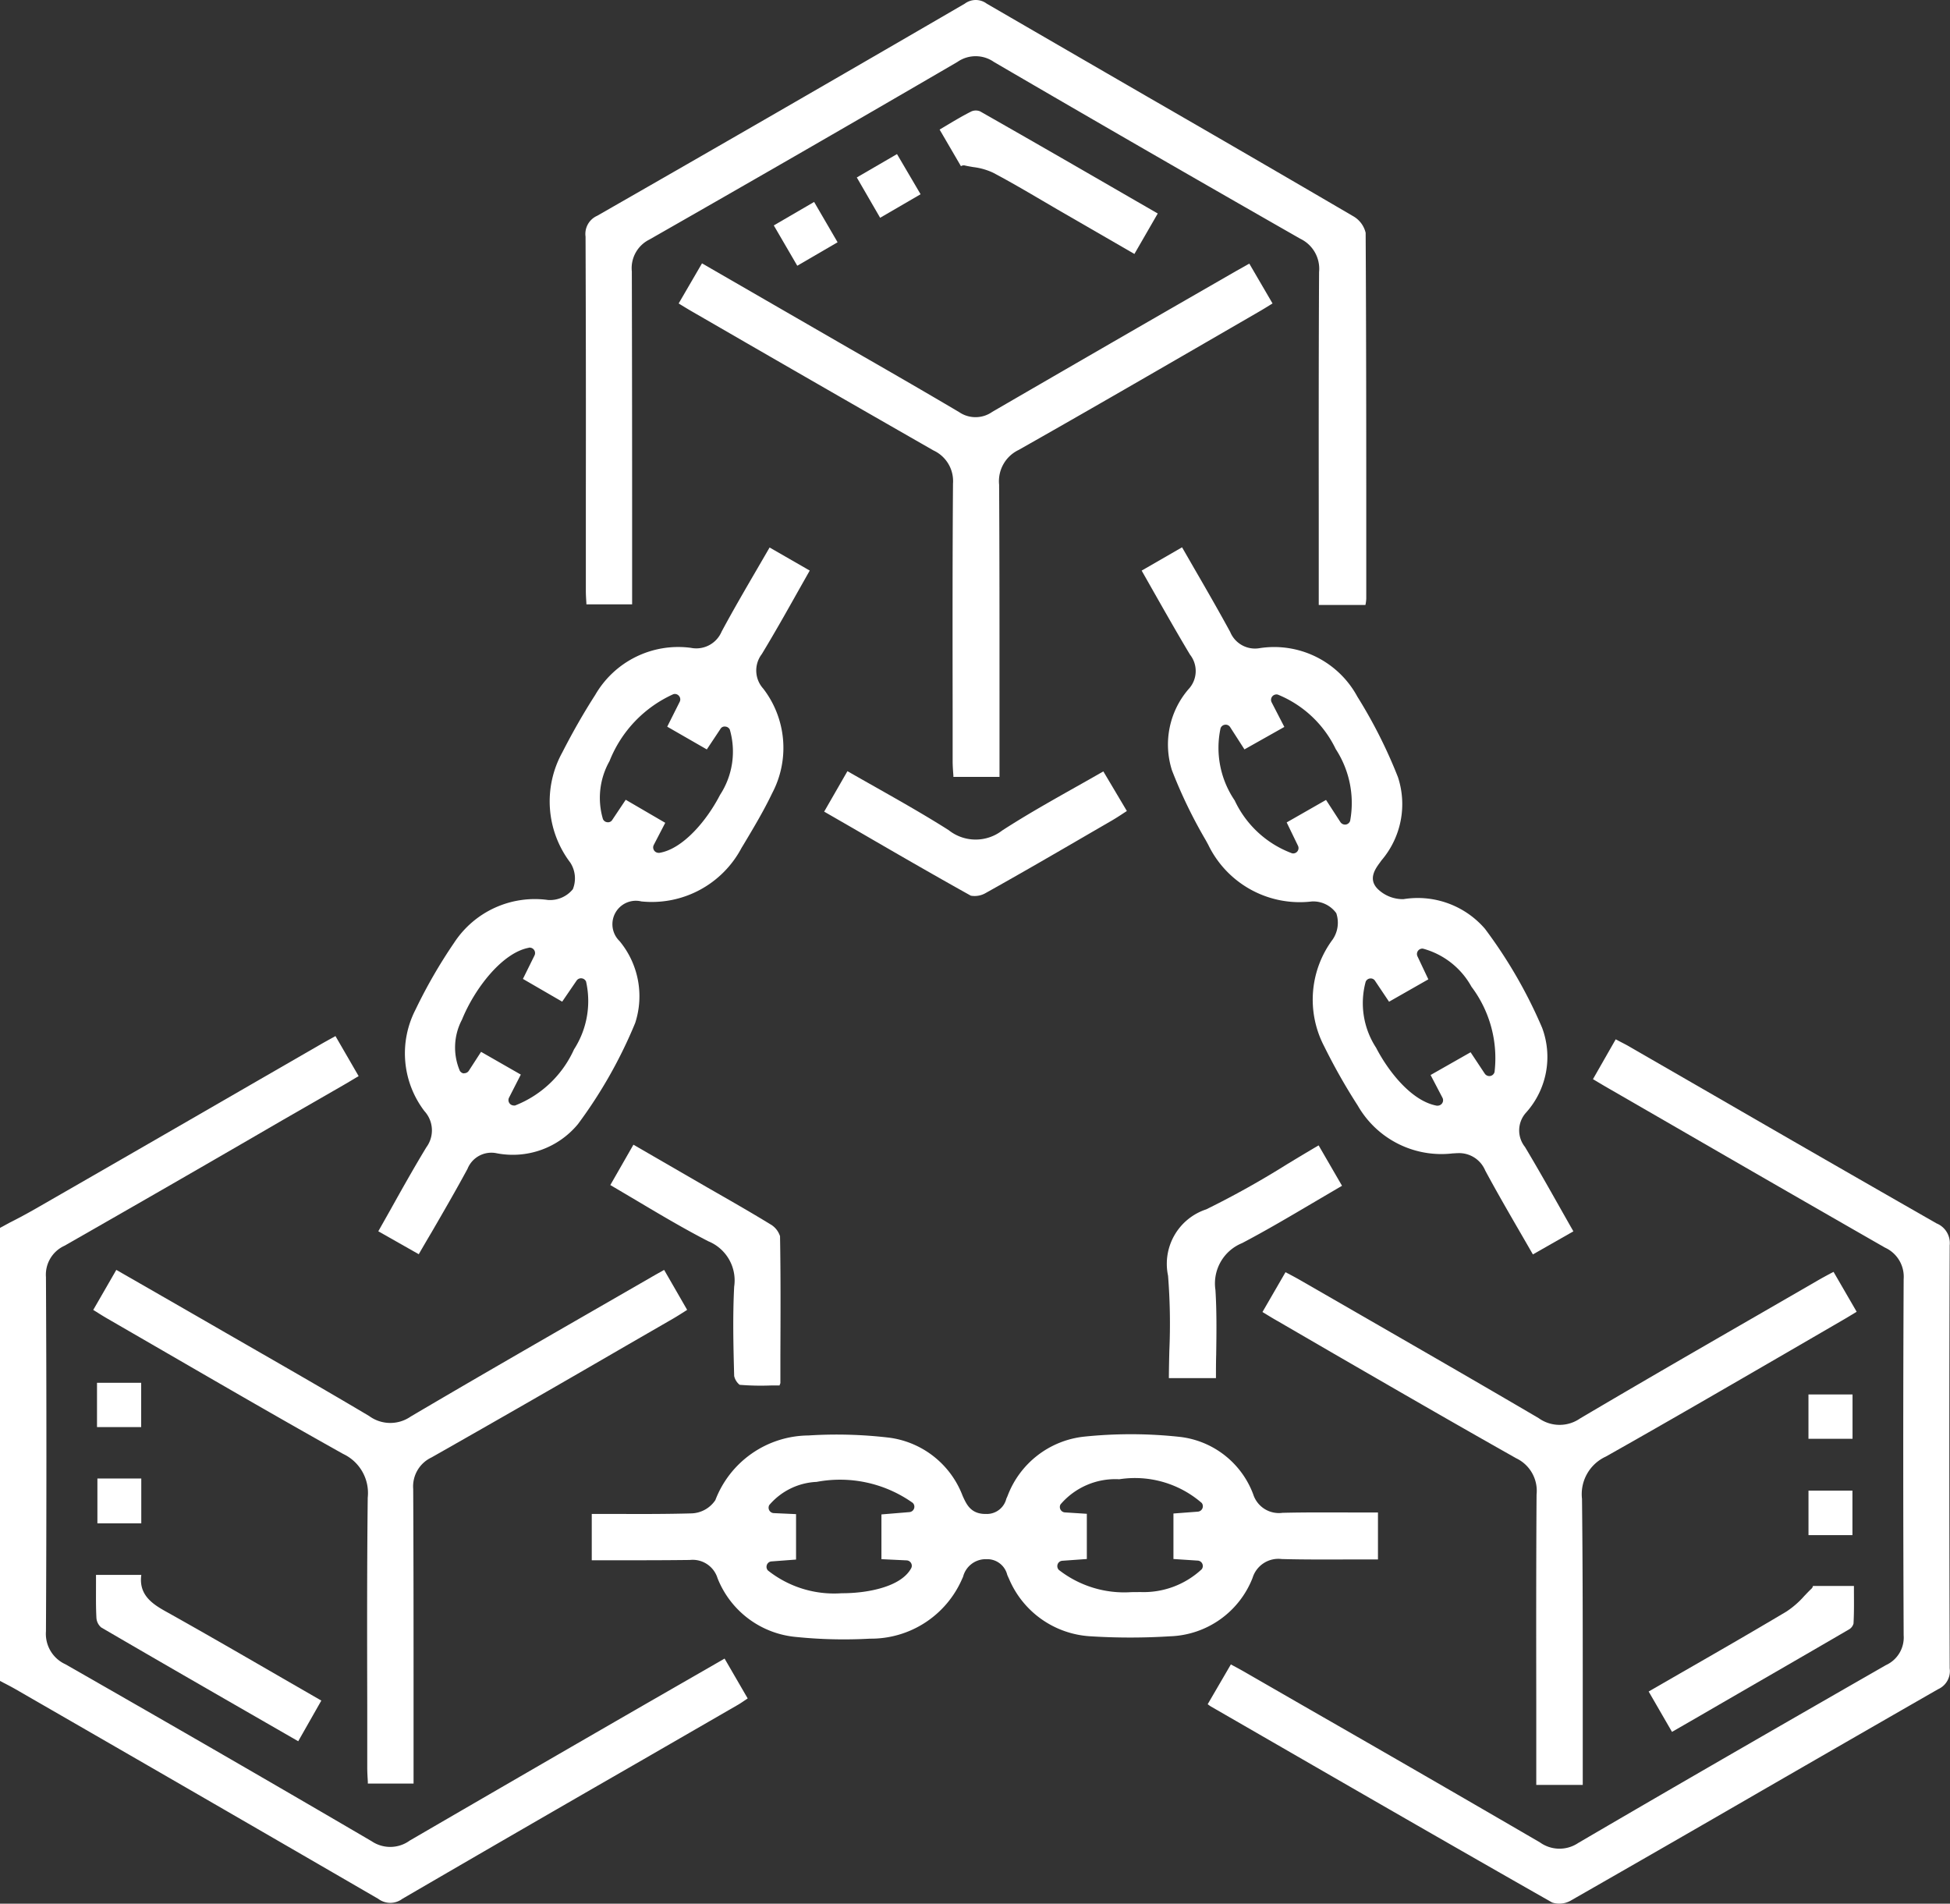 <svg xmlns="http://www.w3.org/2000/svg" width="60" height="58.575" viewBox="0 0 60 58.575">
  <rect x="0" y="0" width="60" height="58.575" fill="#333333" stroke="none"/>
  <g id="Block_Chain_Icon" data-name="Block Chain Icon" transform="translate(-30 -30.712)">
    <path id="Path_937" data-name="Path 937" d="M73.883,64.249l-.235-.452a.166.166,0,0,1,.066-.222l1.506-.852a.166.166,0,0,1,.22.053l.267.4A3.889,3.889,0,0,0,75,61.258a2.837,2.837,0,0,0-.917-.91l.234.495a.165.165,0,0,1-.067.215l-1.478.841a.167.167,0,0,1-.221-.051l-.3-.449a2.967,2.967,0,0,0,.389,1.4A3.719,3.719,0,0,0,73.883,64.249Z" fill="none"/>
    <path id="Path_938" data-name="Path 938" d="M69.641,52.591l.246.478a.167.167,0,0,1-.066.221l-1.5.847a.166.166,0,0,1-.222-.055l-.294-.457a3.338,3.338,0,0,0,.478,1.553,3.525,3.525,0,0,0,1.171,1.316l-.229-.472a.166.166,0,0,1,.067-.217l1.483-.847a.166.166,0,0,1,.222.054l.285.438a3.459,3.459,0,0,0-.475-1.528A3.741,3.741,0,0,0,69.641,52.591Z" fill="none"/>
    <path id="Path_939" data-name="Path 939" d="M65.772,78.834V77.127a.167.167,0,0,1,.154-.166l.515-.039a3.566,3.566,0,0,0-1.979-.364,2.708,2.708,0,0,0-1.328.378l.484.032a.166.166,0,0,1,.157.165v1.706A.165.165,0,0,1,63.62,79l-.457.034a3.883,3.883,0,0,0,1.9.326,3.2,3.2,0,0,0,1.36-.332L65.929,79A.167.167,0,0,1,65.772,78.834Z" fill="none"/>
    <path id="Path_940" data-name="Path 940" d="M44.329,63.207h0l.279-.432a.167.167,0,0,1,.223-.054l1.5.857a.166.166,0,0,1,.065.22l-.227.444a3.619,3.619,0,0,0,1.2-1.389,3.166,3.166,0,0,0,.419-1.443l-.3.44a.168.168,0,0,1-.221.05l-1.477-.853a.167.167,0,0,1-.066-.218l.234-.476a4.176,4.176,0,0,0-1.433,1.869A2.2,2.2,0,0,0,44.329,63.207Z" fill="none"/>
    <path id="Path_941" data-name="Path 941" d="M55.177,76.641a2.43,2.43,0,0,0-.981.316l.475.021a.166.166,0,0,1,.159.167v1.7a.167.167,0,0,1-.154.166l-.469.035a4.078,4.078,0,0,0,2.251.319,2.488,2.488,0,0,0,1.059-.331l-.57-.026a.168.168,0,0,1-.159-.167V77.156a.167.167,0,0,1,.153-.166l.563-.046A4.257,4.257,0,0,0,55.177,76.641Z" fill="none"/>
    <path id="Path_942" data-name="Path 942" d="M48.776,55.433l.284-.424a.165.165,0,0,1,.139-.075.174.174,0,0,1,.084.023l1.488.867a.166.166,0,0,1,.064.22l-.226.436a3.68,3.68,0,0,0,1.247-1.461,2.909,2.909,0,0,0,.379-1.378l-.3.446a.167.167,0,0,1-.221.052l-1.49-.854a.165.165,0,0,1-.066-.219l.237-.474a4.037,4.037,0,0,0-1.338,1.67A2.74,2.74,0,0,0,48.776,55.433Z" fill="none"/>
    <path id="Path_943" data-name="Path 943" d="M49.838,83.158q-3.621,2.088-7.233,4.188a1.021,1.021,0,0,1-1.169.019c-2.975-1.742-6.057-3.522-9.422-5.445a1.027,1.027,0,0,1-.6-1.013c.018-3.5.019-7.171,0-10.9a.978.978,0,0,1,.569-.964q3.354-1.914,6.691-3.854L40.55,64.11c.132-.076.262-.154.4-.237l.085-.05-.713-1.232-.076.043c-.154.084-.294.162-.432.242l-2.407,1.389Q34.257,66.086,31.1,67.9c-.267.153-.541.3-.815.438L30,68.493V82.432l.095.05c.131.067.262.136.39.209l1.709.985q4.727,2.725,9.446,5.462a.616.616,0,0,0,.738,0q3.7-2.154,7.409-4.286l2.879-1.662c.1-.055.189-.118.295-.189l.045-.03-.711-1.226Z" fill="#fff"/>
    <path id="Path_944" data-name="Path 944" d="M68.541,79.261a.829.829,0,0,1,.895-.579c.733.019,1.454.015,2.218.012l.745,0V77.249l-.755,0c-.756,0-1.464-.007-2.183.011a.829.829,0,0,1-.9-.568A2.743,2.743,0,0,0,66.3,74.923a13.941,13.941,0,0,0-2.953-.006A2.841,2.841,0,0,0,61,76.746l-.036.08a.618.618,0,0,1-.62.469c-.477.008-.608-.3-.726-.561a2.808,2.808,0,0,0-2.253-1.786,13.731,13.731,0,0,0-2.493-.068,3.093,3.093,0,0,0-2.861,1.989.917.917,0,0,1-.728.408c-.8.023-1.61.02-2.4.017l-.675,0v1.426l.743,0c.751,0,1.489,0,2.226-.009h.045a.8.8,0,0,1,.855.557A2.875,2.875,0,0,0,54.5,81.08a14.5,14.5,0,0,0,2.265.052,3.056,3.056,0,0,0,2.84-1.843l.028-.061a.719.719,0,0,1,.713-.542h.015a.633.633,0,0,1,.631.482c.017.039.033.078.052.116a2.9,2.9,0,0,0,2.509,1.775,19.6,19.6,0,0,0,2.448,0A2.827,2.827,0,0,0,68.541,79.261ZM58.124,77.13a.165.165,0,0,1-.143.108l-.86.071v1.377l.776.037a.166.166,0,0,1,.137.085.162.162,0,0,1,0,.161c-.279.506-1.082.675-1.536.73a4.831,4.831,0,0,1-.6.035,3.275,3.275,0,0,1-2.269-.7.166.166,0,0,1-.032-.174.163.163,0,0,1,.142-.105l.755-.057V77.3l-.686-.031a.167.167,0,0,1-.138-.248,2.032,2.032,0,0,1,1.458-.713,3.865,3.865,0,0,1,2.954.644A.163.163,0,0,1,58.124,77.13ZM64.815,79.7a3.272,3.272,0,0,1-2.237-.685.168.168,0,0,1-.034-.175.164.164,0,0,1,.143-.105l.754-.054V77.29l-.674-.043A.166.166,0,0,1,62.632,77a2.218,2.218,0,0,1,1.807-.773,3.137,3.137,0,0,1,2.539.731.167.167,0,0,1-.121.266l-.751.057v1.4l.748.049a.166.166,0,0,1,.121.267,2.621,2.621,0,0,1-1.9.7C64.992,79.7,64.9,79.7,64.815,79.7Z" fill="#fff"/>
    <path id="Path_945" data-name="Path 945" d="M73.014,54.624a15.1,15.1,0,0,0-1.249-2.477,2.91,2.91,0,0,0-3.013-1.491.825.825,0,0,1-.9-.5c-.356-.653-.728-1.3-1.111-1.961l-.37-.643-1.243.717.363.64c.376.662.743,1.309,1.125,1.946a.815.815,0,0,1-.045,1.061,2.611,2.611,0,0,0-.51,2.5A14.863,14.863,0,0,0,67.1,56.564l.075.137a3.127,3.127,0,0,0,3.189,1.748.875.875,0,0,1,.752.36.917.917,0,0,1-.11.809,3.1,3.1,0,0,0-.262,3.288,18.391,18.391,0,0,0,1.033,1.823A2.965,2.965,0,0,0,74.705,66.2c.053,0,.1-.007.153-.007a.87.87,0,0,1,.841.534c.348.647.71,1.272,1.093,1.934q.186.321.374.648l1.246-.71c-.133-.231-.261-.46-.39-.687-.374-.662-.727-1.287-1.1-1.91a.815.815,0,0,1,.038-1.061,2.563,2.563,0,0,0,.49-2.605,14.693,14.693,0,0,0-1.759-3.046,2.731,2.731,0,0,0-2.508-.912,1.106,1.106,0,0,1-.743-.269c-.378-.32-.126-.661.024-.864l.043-.06A2.663,2.663,0,0,0,73.014,54.624Zm-1.471,1.344a.169.169,0,0,1-.137.115.173.173,0,0,1-.162-.075l-.443-.683-1.211.692.346.714a.164.164,0,0,1-.181.236A3.165,3.165,0,0,1,67.99,55.34a2.876,2.876,0,0,1-.434-2.223.166.166,0,0,1,.138-.106.162.162,0,0,1,.158.076l.439.683,1.227-.691-.391-.758a.166.166,0,0,1,.019-.18.169.169,0,0,1,.171-.057A3.4,3.4,0,0,1,71.1,53.761,3.036,3.036,0,0,1,71.543,55.968Zm.768,4.926.429.64,1.209-.689-.334-.707a.166.166,0,0,1,.17-.237,2.427,2.427,0,0,1,1.49,1.17,3.652,3.652,0,0,1,.711,2.626.169.169,0,0,1-.134.123.172.172,0,0,1-.166-.072l-.437-.659-1.231.7.366.7a.166.166,0,0,1-.014.175.168.168,0,0,1-.134.068l-.03,0c-.769-.14-1.485-1.048-1.865-1.783a2.51,2.51,0,0,1-.32-2.031.166.166,0,0,1,.138-.1A.158.158,0,0,1,72.311,60.894Z" fill="#fff"/>
    <path id="Path_946" data-name="Path 946" d="M43.972,59.721a15.751,15.751,0,0,0-1.19,2.063,2.931,2.931,0,0,0,.277,3.115.878.878,0,0,1,.058,1.116c-.378.624-.73,1.25-1.1,1.914-.124.221-.25.443-.377.668l1.245.706q.2-.348.4-.685c.387-.667.753-1.3,1.1-1.942a.791.791,0,0,1,.9-.479,2.6,2.6,0,0,0,2.5-.9,14.438,14.438,0,0,0,1.76-3.111,2.66,2.66,0,0,0-.481-2.517.722.722,0,0,1,.672-1.221A3.122,3.122,0,0,0,52.817,56.8l.061-.1c.305-.51.621-1.038.879-1.578a2.988,2.988,0,0,0-.273-3.222.831.831,0,0,1-.044-1.062c.381-.629.736-1.258,1.11-1.924l.365-.646,0,0-1.235-.71-.385.663c-.383.659-.746,1.281-1.091,1.924a.846.846,0,0,1-.948.5,2.95,2.95,0,0,0-2.941,1.448c-.345.536-.687,1.131-1.014,1.771a3.117,3.117,0,0,0,.246,3.389.892.892,0,0,1,.079.819.908.908,0,0,1-.761.332A2.966,2.966,0,0,0,43.972,59.721Zm4.786-5.6a3.786,3.786,0,0,1,1.959-2.049.163.163,0,0,1,.175.053.164.164,0,0,1,.022.181l-.384.765,1.218.7.419-.63a.146.146,0,0,1,.149-.073.166.166,0,0,1,.139.091,2.435,2.435,0,0,1-.3,2.011c-.412.8-1.148,1.666-1.865,1.783l-.027,0a.167.167,0,0,1-.147-.243l.353-.681-1.216-.709-.413.618a.151.151,0,0,1-.152.073.161.161,0,0,1-.137-.1A2.3,2.3,0,0,1,48.758,54.124Zm-2.491,5.751a.167.167,0,0,1,.18.237l-.357.723,1.208.7.442-.646a.165.165,0,0,1,.156-.072.169.169,0,0,1,.137.1,2.741,2.741,0,0,1-.372,2.088,3.311,3.311,0,0,1-1.813,1.725.15.15,0,0,1-.037,0,.17.17,0,0,1-.131-.064.167.167,0,0,1-.017-.178l.362-.709-1.223-.7-.376.581a.166.166,0,0,1-.136.077c-.049.016-.107-.025-.139-.069a1.832,1.832,0,0,1,.064-1.58C44.6,61.135,45.449,60.029,46.267,59.875Z" fill="#fff"/>
    <path id="Path_947" data-name="Path 947" d="M89.589,68.356q-3.437-1.965-6.863-3.947l-2.672-1.54c-.1-.054-.194-.1-.3-.158l-.04-.02-.7,1.226.087.051c.165.1.306.182.447.263l1.921,1.109Q84.731,67.227,88,69.1a.983.983,0,0,1,.574.969c-.017,3.591-.016,7.277,0,10.955a.934.934,0,0,1-.544.921c-2.6,1.491-6.03,3.461-9.472,5.475a1.032,1.032,0,0,1-1.176-.02q-3.543-2.062-7.1-4.1l-1.968-1.133c-.123-.071-.248-.139-.383-.211l-.058-.032-.713,1.224a.95.95,0,0,0,.094.068l1.575.908c2.923,1.687,5.947,3.431,8.931,5.127a.707.707,0,0,0,.553-.05q2.954-1.689,5.9-3.394,2.708-1.563,5.42-3.12a.61.61,0,0,0,.358-.64c-.015-4.767-.015-9.026,0-13.019A.653.653,0,0,0,89.589,68.356Z" fill="#fff"/>
    <path id="Path_948" data-name="Path 948" d="M48.017,37.992q.015,3.985.009,7.973v2.924c0,.128.009.257.017.389l0,.029h1.407V46.523q0-3.729-.009-7.458a.982.982,0,0,1,.54-.982c3.1-1.769,6.291-3.607,9.476-5.464a.981.981,0,0,1,1.126,0c3.21,1.873,6.381,3.7,9.424,5.438a1.025,1.025,0,0,1,.58,1.025c-.013,2.477-.012,4.954-.01,7.431v2.814h1.436a1.11,1.11,0,0,0,.026-.2l0-1.452c0-3.211,0-6.531-.019-9.8a.8.8,0,0,0-.365-.5Q68.5,35.53,65.325,33.7q-2.482-1.436-4.963-2.875a.564.564,0,0,0-.677,0c-3.893,2.264-7.7,4.46-11.311,6.527A.61.61,0,0,0,48.017,37.992Z" fill="#fff"/>
    <path id="Path_949" data-name="Path 949" d="M49.251,72.127l1.476-.852c.121-.071.239-.147.364-.226l.052-.034-.708-1.229-.082.046c-.122.068-.229.128-.335.19l-1.832,1.055c-1.822,1.049-3.706,2.134-5.548,3.22a1.1,1.1,0,0,1-1.28-.016c-1.1-.654-2.22-1.3-3.308-1.925l-1.066-.613c-.88-.508-1.761-1.014-2.659-1.53l-.746-.428-.71,1.232.086.053c.126.08.241.152.358.219L35.13,72.34c1.774,1.027,3.608,2.09,5.427,3.107a1.328,1.328,0,0,1,.758,1.345c-.024,2.127-.02,4.289-.015,6.381l0,1.923c0,.148.01.3.018.44l0,.054h1.407V83.05c0-2.174,0-4.347-.011-6.522a.986.986,0,0,1,.561-.971Q46.274,73.856,49.251,72.127Z" fill="#fff"/>
    <path id="Path_950" data-name="Path 950" d="M50.882,40.049l.086.053c.131.08.248.151.367.219l1.679.97q2.852,1.646,5.709,3.281a1.039,1.039,0,0,1,.6,1.02c-.017,2.327-.014,4.693-.011,6.982l0,1.552c0,.153.012.3.023.451l0,.039h1.419V51.982c0-2.119,0-4.238-.012-6.356a1.065,1.065,0,0,1,.6-1.069c1.918-1.085,3.859-2.208,5.736-3.294l1.651-.956c.12-.069.239-.142.367-.222l.059-.036-.715-1.226-.426.24-1.543.888q-2.971,1.711-5.939,3.433a.894.894,0,0,1-1.022.007c-1.121-.663-2.249-1.312-3.378-1.96L51.6,38.815Z" fill="#fff"/>
    <path id="Path_951" data-name="Path 951" d="M86.312,69.9c-.135.073-.255.138-.373.206l-1.731,1c-1.837,1.059-3.737,2.155-5.593,3.252a1.105,1.105,0,0,1-1.274-.013c-1.891-1.11-3.825-2.222-5.695-3.3l-1.638-.943c-.121-.07-.244-.135-.38-.207l-.074-.039-.709,1.225.064.039c.143.087.269.165.4.238l1.722,1c1.839,1.063,3.74,2.163,5.621,3.223a1.109,1.109,0,0,1,.627,1.118c-.014,2.144-.012,4.288-.009,6.433v2.5H78.7V82.9c0-1.989,0-4.046-.023-6.07a1.271,1.271,0,0,1,.732-1.3c1.842-1.038,3.7-2.117,5.5-3.16L86.7,71.33c.13-.075.259-.154.4-.239l.028-.018-.711-1.227Z" fill="#fff"/>
    <path id="Path_952" data-name="Path 952" d="M56.253,56.2c1.241.721,2.414,1.4,3.618,2.071a.678.678,0,0,0,.469-.088c1.074-.6,2.157-1.228,3.2-1.835l.671-.389c.127-.074.251-.155.383-.242l.079-.051-.724-1.219c-.29.167-.577.329-.862.489-.786.443-1.528.862-2.25,1.329a1.334,1.334,0,0,1-1.648-.011c-.739-.469-1.487-.891-2.279-1.34q-.416-.234-.835-.474l-.716,1.245Z" fill="#fff"/>
    <path id="Path_953" data-name="Path 953" d="M52.59,70.3c-.047.917-.025,1.825,0,2.751a.483.483,0,0,0,.168.27,8.044,8.044,0,0,0,.973.02l.257,0,0-.011a.6.6,0,0,0,.024-.061l0-.843c.005-1.206.011-2.453-.011-3.677a.652.652,0,0,0-.3-.369c-.637-.39-1.3-.766-1.936-1.131L49.49,65.933l-.711,1.242c.277.162.549.324.818.483.752.447,1.463.869,2.2,1.248A1.3,1.3,0,0,1,52.59,70.3Z" fill="#fff"/>
    <path id="Path_954" data-name="Path 954" d="M70.469,67.681l.824-.484-.72-1.243c-.328.192-.649.386-.966.577a27.508,27.508,0,0,1-2.491,1.391,1.765,1.765,0,0,0-1.176,2.042,18.735,18.735,0,0,1,.04,2.3c-.007.282-.013.567-.015.852h1.449c0-.242,0-.482.007-.72.01-.687.018-1.337-.023-1.994a1.339,1.339,0,0,1,.821-1.441C68.978,68.562,69.7,68.134,70.469,67.681Z" fill="#fff"/>
    <path id="Path_955" data-name="Path 955" d="M34.348,79.17H32.954l0,.277c0,.369-.006.717.014,1.062a.425.425,0,0,0,.145.277c1.679.98,3.365,1.95,5.083,2.938l.98.564.711-1.251L38.7,82.353c-1.164-.673-2.307-1.334-3.458-1.98l-.061-.034C34.746,80.1,34.257,79.824,34.348,79.17Z" fill="#fff"/>
    <path id="Path_956" data-name="Path 956" d="M59.653,35.8a.124.124,0,0,1,.038.005c.083.019.169.033.255.048a2,2,0,0,1,.606.171c.523.276,1.043.581,1.544.875.2.117.4.235.6.35l2.209,1.277.718-1.245-.867-.5c-1.556-.9-3.074-1.775-4.6-2.643a.344.344,0,0,0-.262,0c-.267.133-.524.287-.795.449l-.188.112.657,1.127A.157.157,0,0,1,59.653,35.8Z" fill="#fff"/>
    <path id="Path_957" data-name="Path 957" d="M85.783,79.511a.16.16,0,0,1-.049.087c-.074.069-.145.145-.217.22a2.745,2.745,0,0,1-.55.48c-1.08.643-2.191,1.283-3.267,1.9l-.972.56L81.446,84l.88-.507c1.55-.9,3.065-1.77,4.577-2.652a.3.3,0,0,0,.128-.173c.018-.317.015-.631.013-.963v-.195Z" fill="#fff"/>
    <rect id="Rectangle_34" data-name="Rectangle 34" width="1.359" height="1.363" transform="translate(32.985 73.259)" fill="#fff"/>
    <path id="Path_958" data-name="Path 958" d="M56.363,36.172l.718,1.241,1.245-.724L57.6,35.453Z" fill="#fff"/>
    <rect id="Rectangle_35" data-name="Rectangle 35" width="1.436" height="1.436" transform="matrix(0.864, -0.503, 0.503, 0.864, 53.809, 37.648)" fill="#fff"/>
    <rect id="Rectangle_36" data-name="Rectangle 36" width="1.356" height="1.364" transform="translate(85.645 73.618)" fill="#fff"/>
    <rect id="Rectangle_37" data-name="Rectangle 37" width="1.35" height="1.38" transform="translate(32.997 76.204)" fill="#fff"/>
    <rect id="Rectangle_38" data-name="Rectangle 38" width="1.352" height="1.369" transform="translate(85.646 76.577)" fill="#fff"/>
  </g>
</svg>
